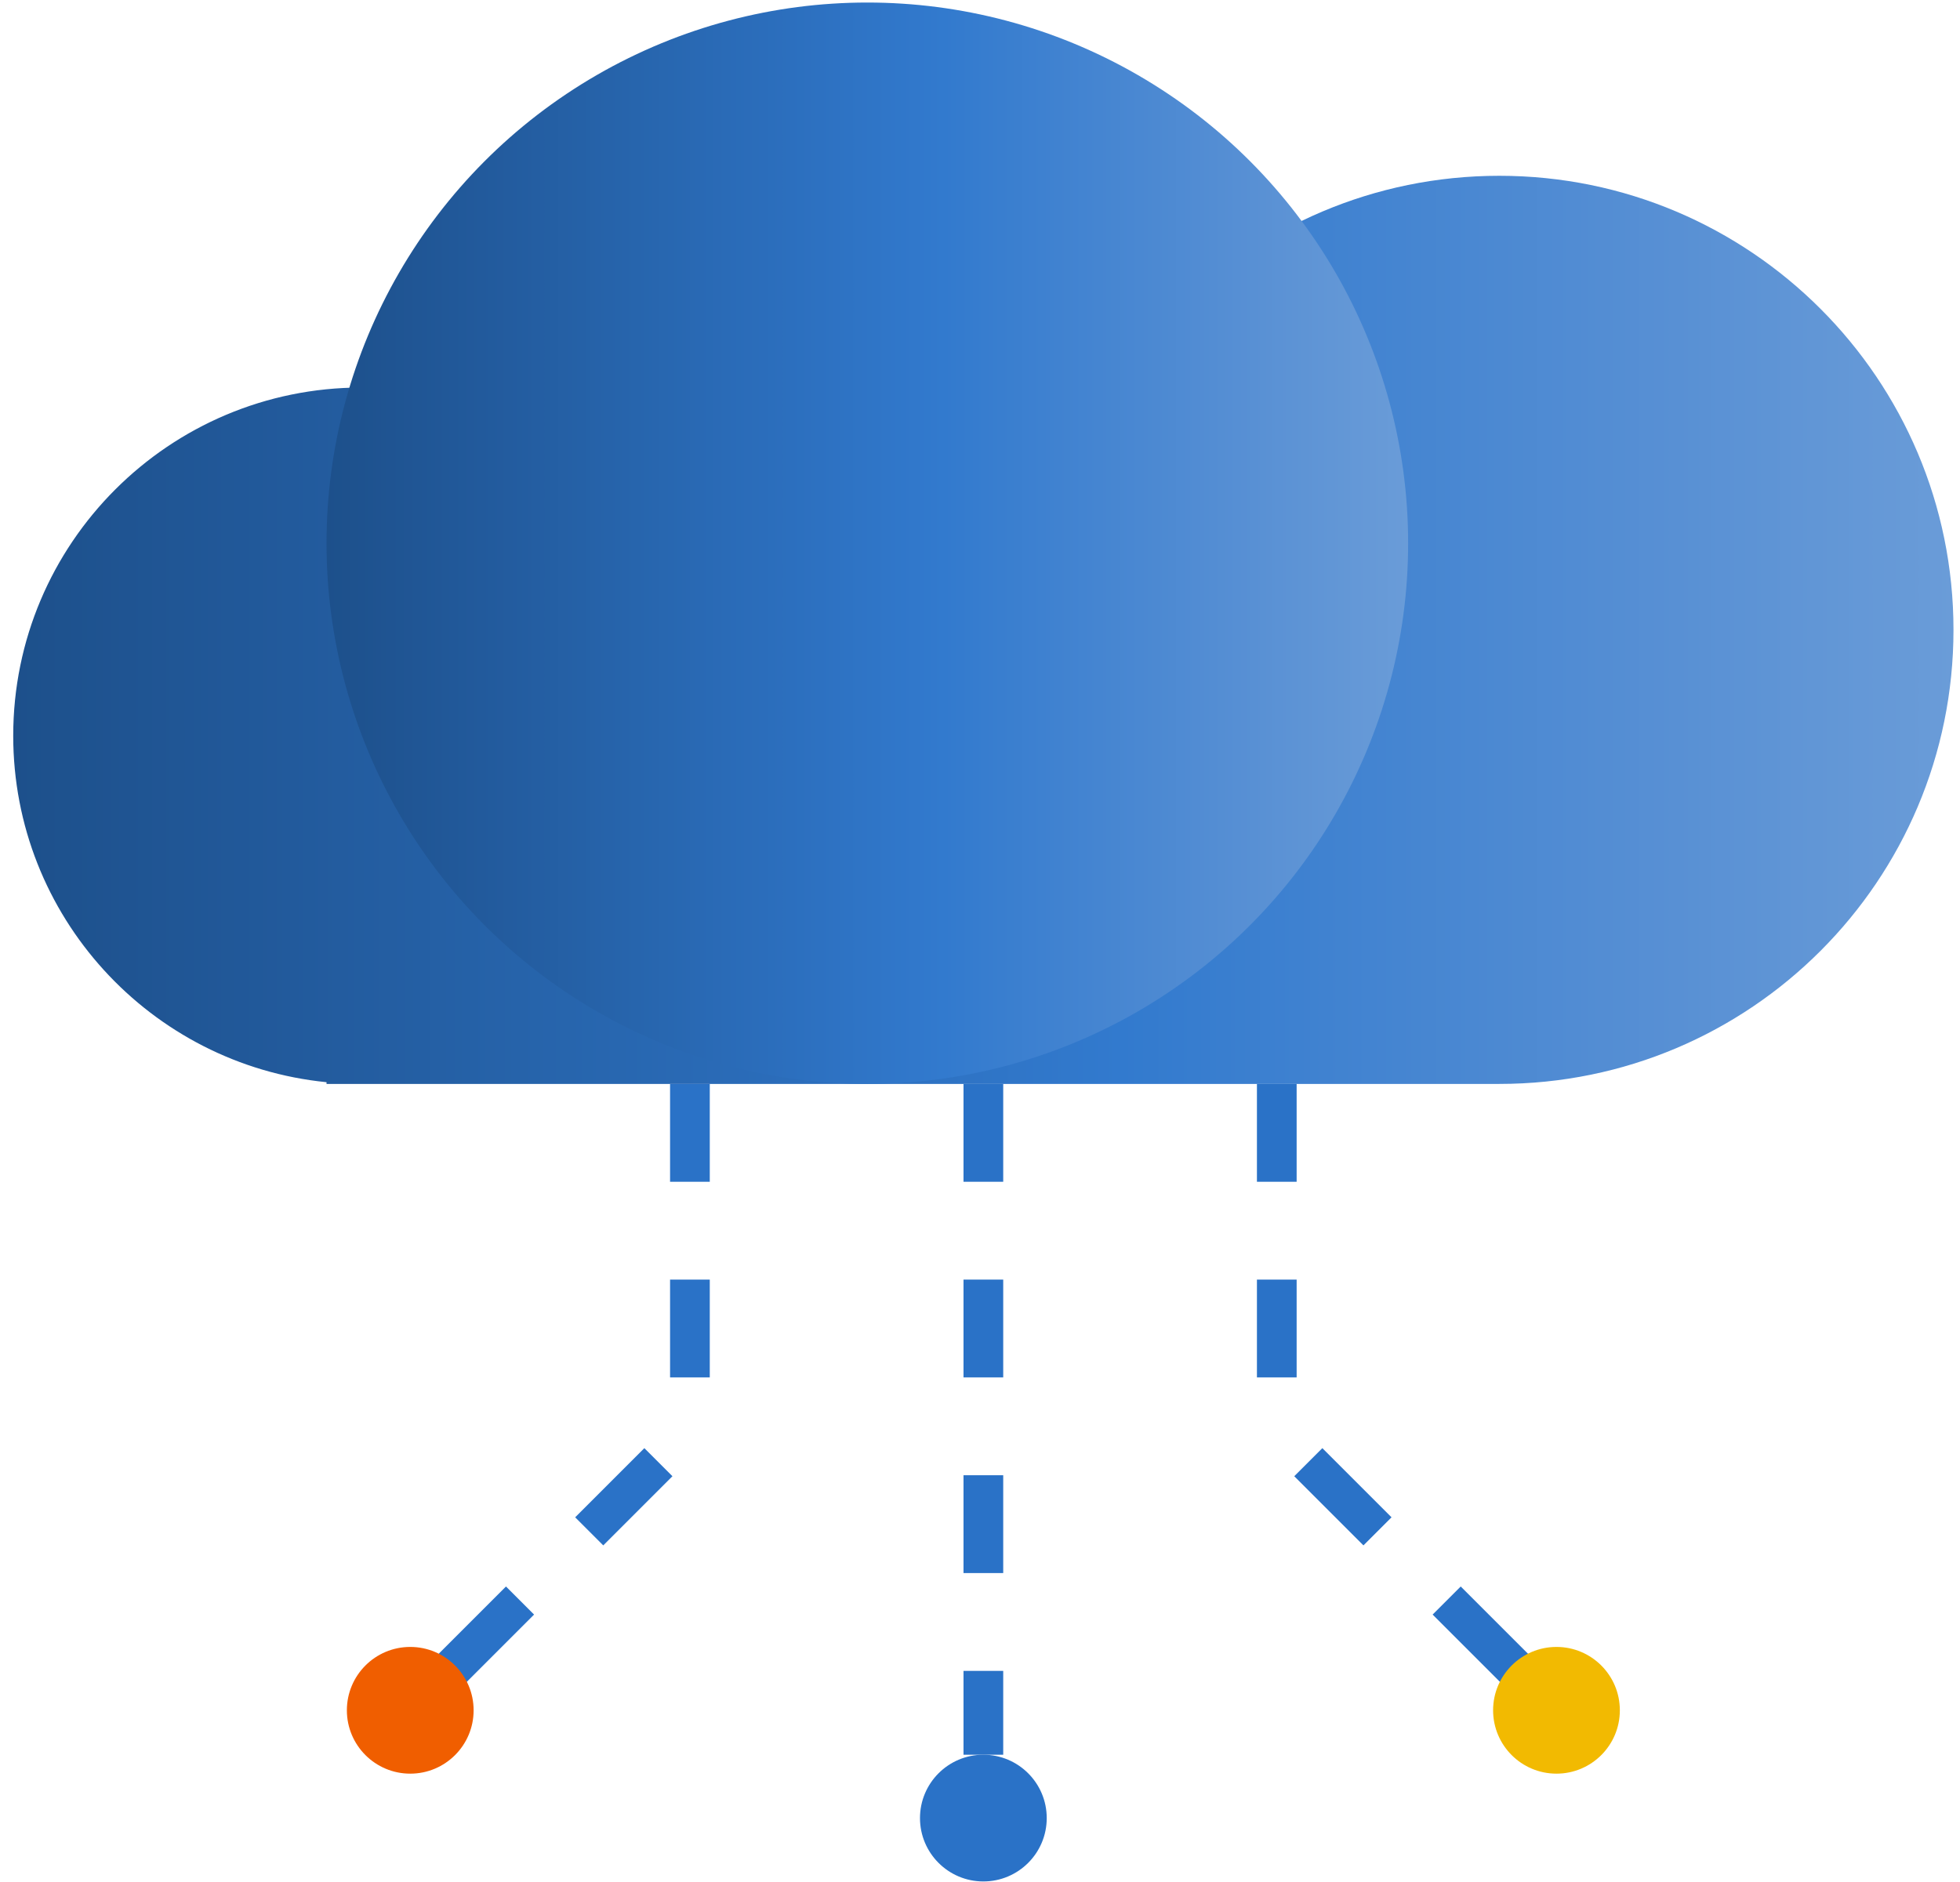 <svg width="126" height="121" viewBox="0 0 126 121" fill="none" xmlns="http://www.w3.org/2000/svg">
<path fill-rule="evenodd" clip-rule="evenodd" d="M125.581 40.499C125.581 56.624 112.51 69.695 96.385 69.695L23.265 69.695C23.256 69.695 23.248 69.695 23.239 69.695C23.23 69.695 23.221 69.695 23.212 69.695H20.991V69.584C9.681 68.457 0.85 58.913 0.85 47.307C0.85 34.942 10.874 24.918 23.239 24.918C34.124 24.918 43.195 32.687 45.21 42.982H67.293C67.225 42.164 67.189 41.336 67.189 40.499C67.189 24.375 80.261 11.303 96.385 11.303C112.51 11.303 125.581 24.375 125.581 40.499Z" fill="url(#paint0_linear_194_9875)"/>
<circle cx="55.757" cy="34.929" r="34.766" fill="url(#paint1_linear_194_9875)"/>
<path d="M44.352 69.696V91.99L26.373 109.97" stroke="#2A72C7" stroke-width="2.553" stroke-dasharray="6.29 6.29"/>
<path d="M63.216 69.696V112.827" stroke="#2A72C7" stroke-width="2.553" stroke-dasharray="6.29 6.29"/>
<path d="M82.079 69.696V91.99L100.059 109.97" stroke="#2A72C7" stroke-width="2.553" stroke-dasharray="6.29 6.29"/>
<circle cx="100.059" cy="109.97" r="4.074" fill="#F2BA01"/>
<circle cx="63.216" cy="116.901" r="4.074" fill="#2A72C7"/>
<circle cx="26.373" cy="109.97" r="4.074" fill="#F05E00"/>
<defs>
<linearGradient id="paint0_linear_194_9875" x1="0.85" y1="11.303" x2="125.581" y2="11.303" gradientUnits="userSpaceOnUse">
<stop stop-color="#1D508B"/>
<stop offset="0.143" stop-color="#225A9C"/>
<stop offset="0.286" stop-color="#2765AD"/>
<stop offset="0.429" stop-color="#2C6FBE"/>
<stop offset="0.571" stop-color="#327ACE"/>
<stop offset="0.714" stop-color="#4585D1"/>
<stop offset="0.857" stop-color="#5890D4"/>
<stop offset="1" stop-color="#6A9CD8"/>
</linearGradient>
<linearGradient id="paint1_linear_194_9875" x1="20.991" y1="0.163" x2="90.523" y2="0.163" gradientUnits="userSpaceOnUse">
<stop stop-color="#1D508B"/>
<stop offset="0.143" stop-color="#225A9C"/>
<stop offset="0.286" stop-color="#2765AD"/>
<stop offset="0.429" stop-color="#2C6FBE"/>
<stop offset="0.571" stop-color="#327ACE"/>
<stop offset="0.714" stop-color="#4585D1"/>
<stop offset="0.857" stop-color="#5890D4"/>
<stop offset="1" stop-color="#6A9CD8"/>
</linearGradient>
</defs>
</svg>
